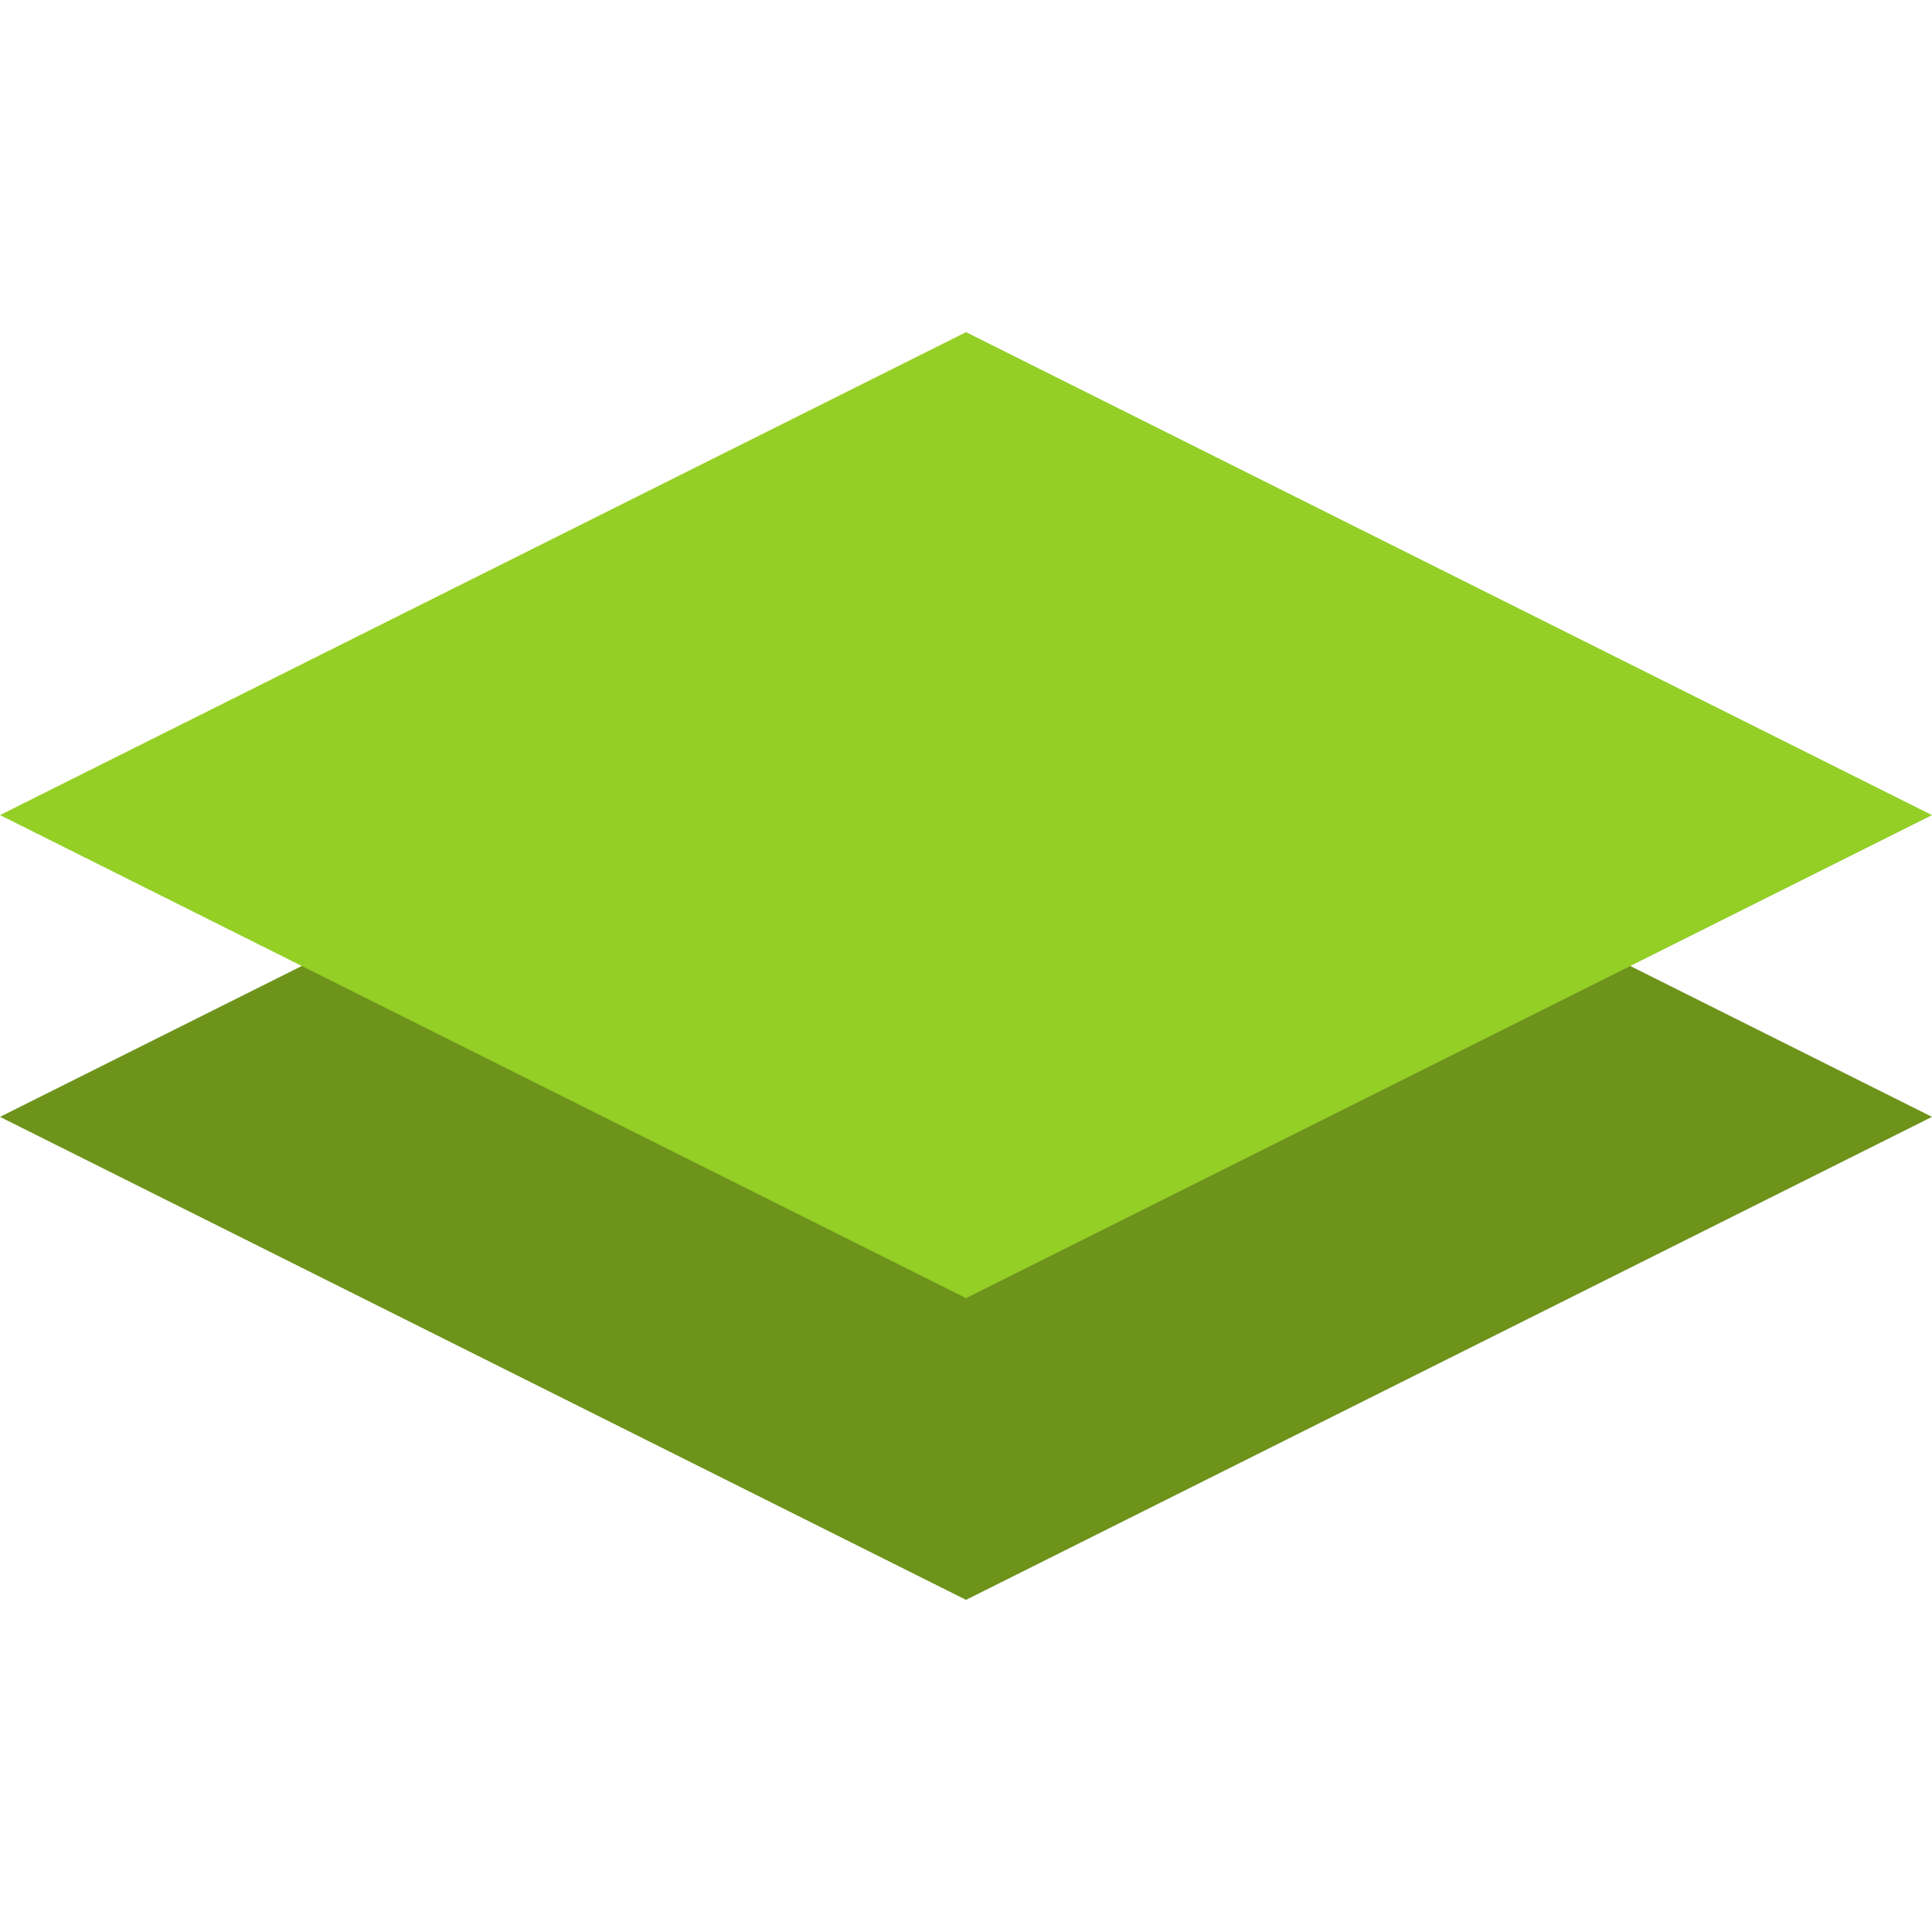 <!DOCTYPE svg PUBLIC "-//W3C//DTD SVG 1.1//EN" "http://www.w3.org/Graphics/SVG/1.1/DTD/svg11.dtd">
<!-- Uploaded to: SVG Repo, www.svgrepo.com, Transformed by: SVG Repo Mixer Tools -->
<svg height="800px" width="800px" version="1.1" id="Layer_1" xmlns="http://www.w3.org/2000/svg" xmlns:xlink="http://www.w3.org/1999/xlink" viewBox="0 0 280.176 280.176" xml:space="preserve" fill="#000000">
<g id="SVGRepo_bgCarrier" stroke-width="0"/>
<g id="SVGRepo_tracerCarrier" stroke-linecap="round" stroke-linejoin="round"/>
<g id="SVGRepo_iconCarrier"> <g> <path style="fill:#6d931a;" d="M0,161.965l140.092-70.042l140.084,70.042l-140.084,70.042C140.092,232.007,0,161.965,0,161.965z"/> <path style="fill:#94cf26;" d="M0,118.202l140.092-70.033l140.084,70.042l-140.084,70.042L0,118.202z"/> </g> </g>
</svg>